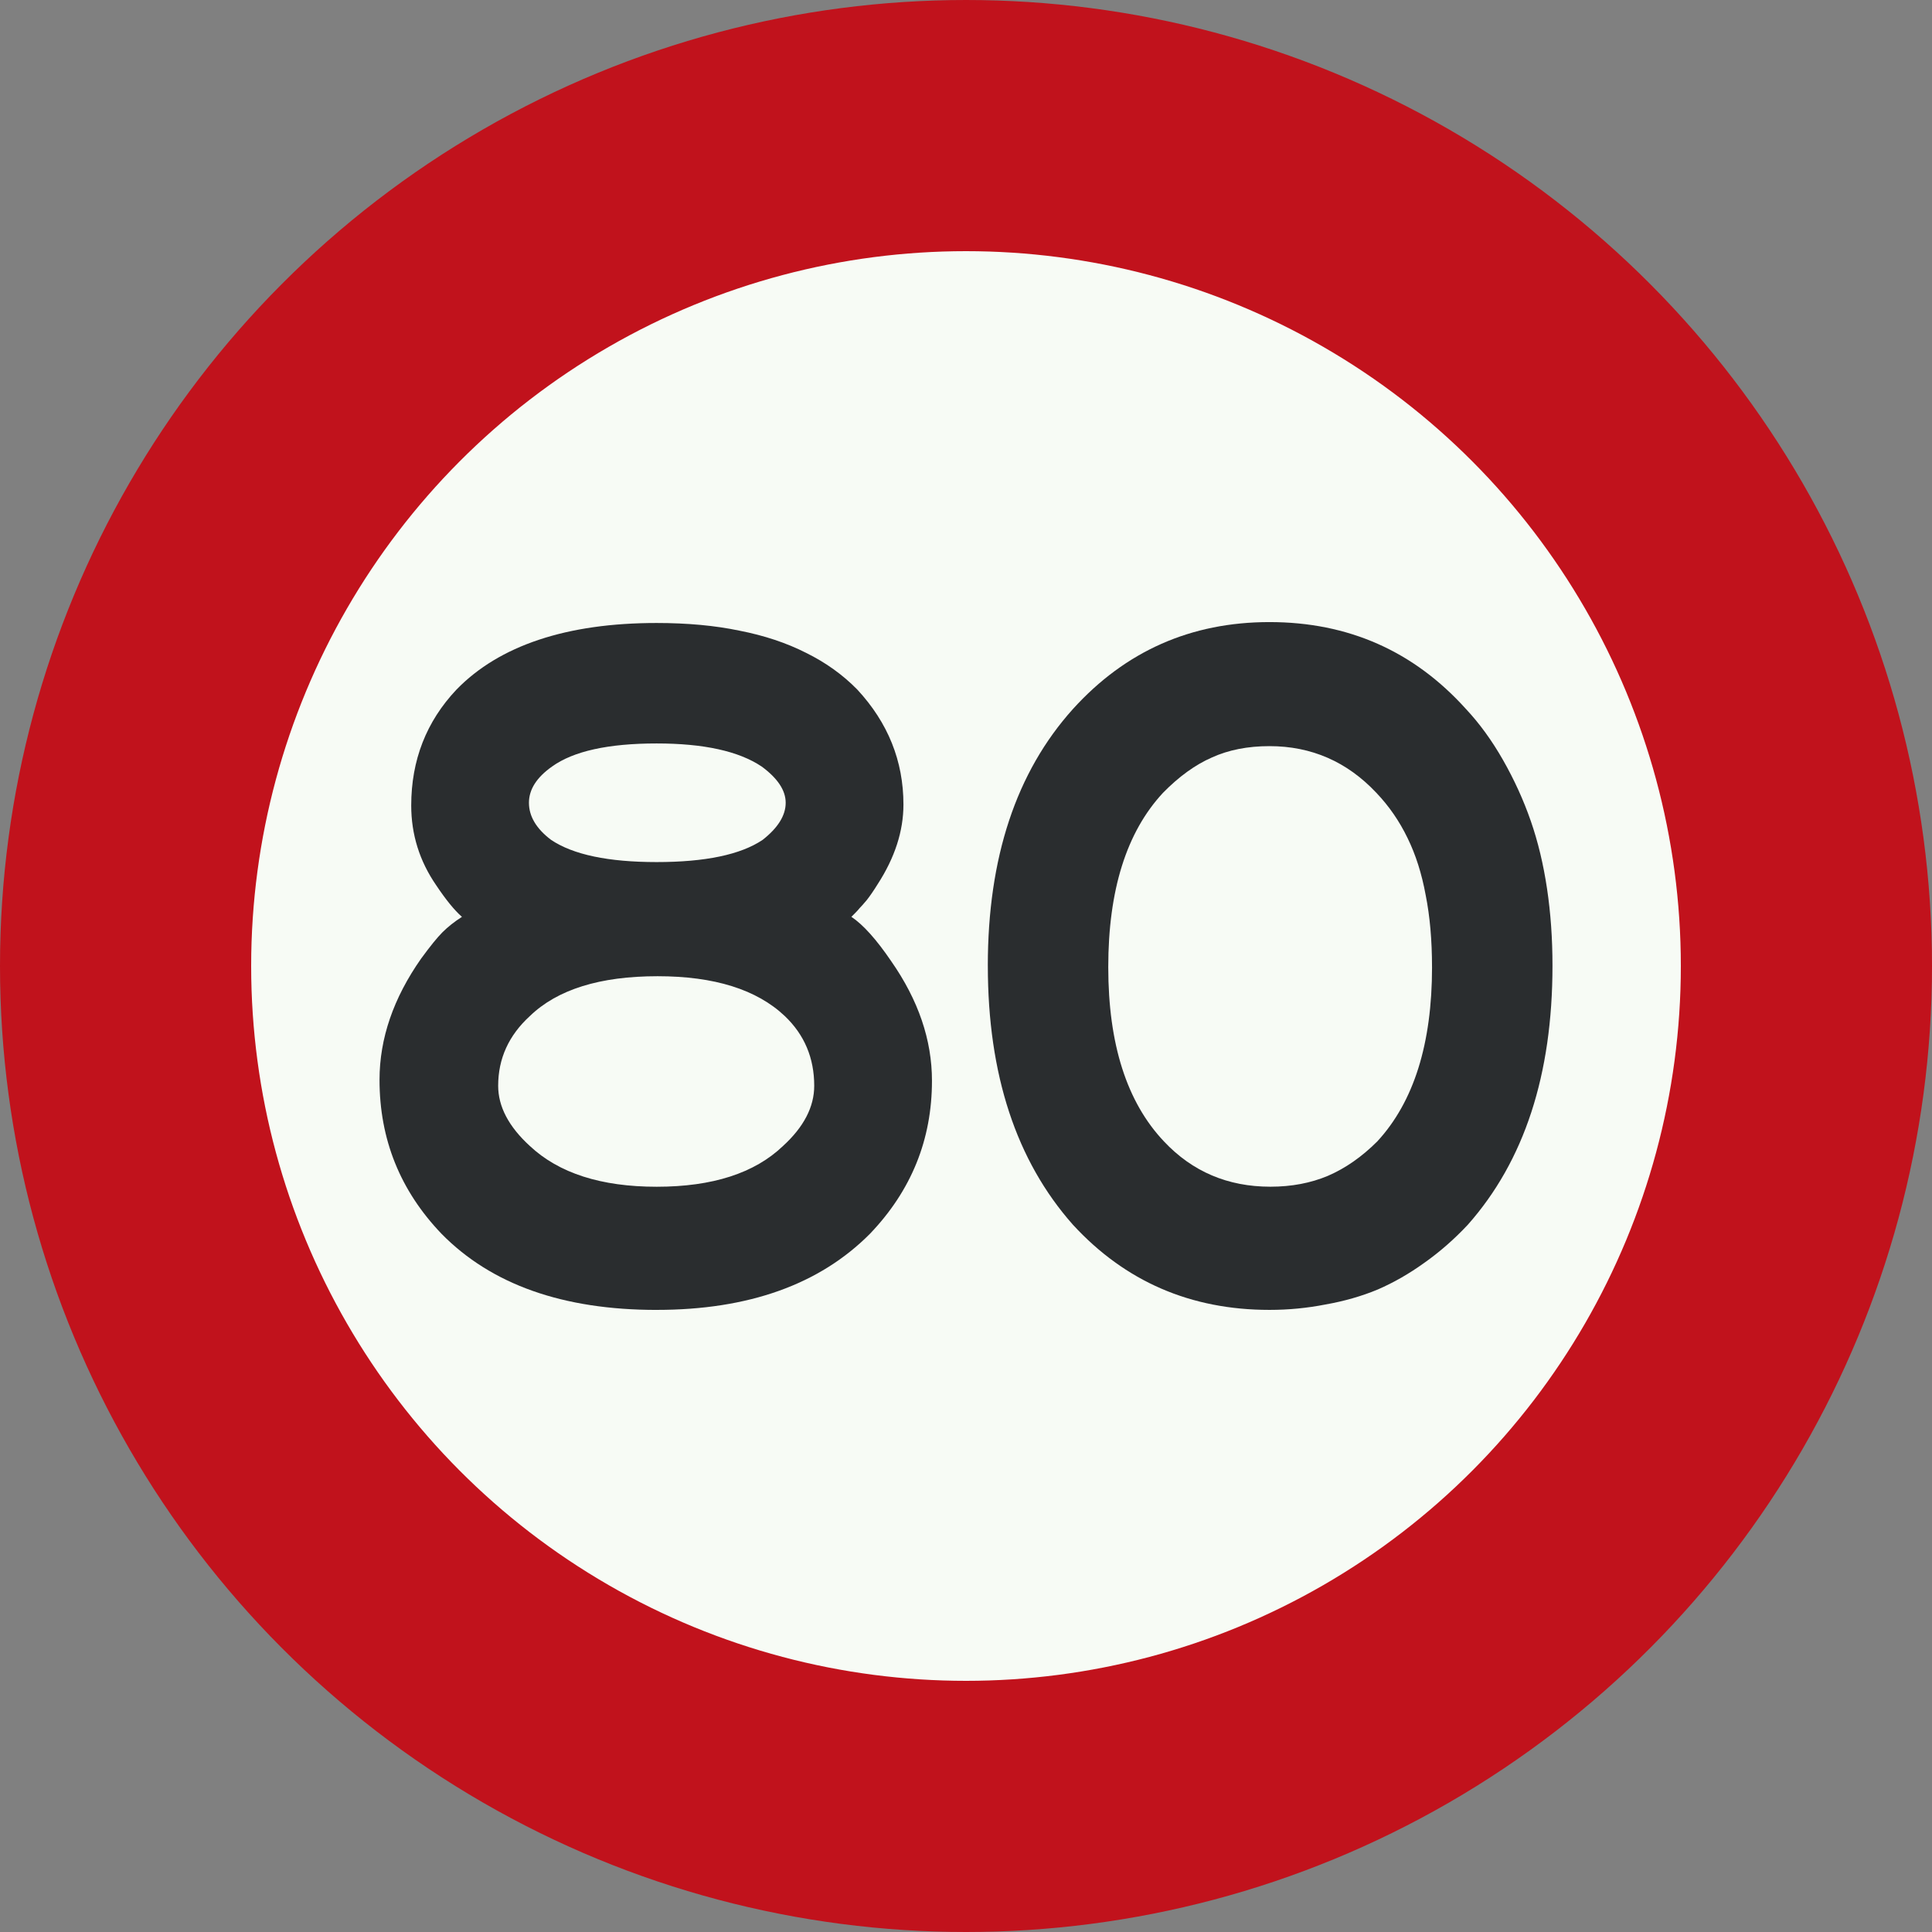<?xml version="1.0" encoding="UTF-8" standalone="no"?>
<svg
   id="Nederlands_verkeersbord_A1"
   width="300"
   height="300"
   viewBox="0 0 100 100"
   version="1.1"
   sodipodi:docname="Nederlands_verkeersbord_A1-80.svg"
   inkscape:version="1.2.2 (b0a8486541, 2022-12-01)"
   xmlns:inkscape="http://www.inkscape.org/namespaces/inkscape"
   xmlns:sodipodi="http://sodipodi.sourceforge.net/DTD/sodipodi-0.dtd"
   xmlns="http://www.w3.org/2000/svg"
   xmlns:svg="http://www.w3.org/2000/svg">
  <rect x="0" y="0" width="100" height="100" fill="#808080" stroke="none"/>
  <defs
     id="defs9" />
  <sodipodi:namedview
     id="namedview7"
     pagecolor="#505050"
     bordercolor="#eeeeee"
     borderopacity="1"
     inkscape:showpageshadow="0"
     inkscape:pageopacity="0"
     inkscape:pagecheckerboard="0"
     inkscape:deskcolor="#505050"
     showgrid="false"
     inkscape:zoom="3.6184615"
     inkscape:cx="90.646259"
     inkscape:cy="149.78742"
     inkscape:window-width="2256"
     inkscape:window-height="1435"
     inkscape:window-x="0"
     inkscape:window-y="0"
     inkscape:window-maximized="1"
     inkscape:current-layer="Nederlands_verkeersbord_A1" />
  <circle
     id="witte cirkel met rode rand"
     cx="50"
     cy="50"
     r="43.5"
     fill="#f7fbf5"
     stroke="#c1121c"
     stroke-width="13" />
  <g
     aria-label="80"
     id="text169"
     style="font-weight:bold;font-size:48px;-inkscape-font-specification:'sans-serif Bold';letter-spacing:-4px;fill:#2a2d2f;stroke-width:0.333">
    <path
       d="m 33.988,67.801 q -7.266,0 -11.133,-3.938 -3.211,-3.352 -3.211,-7.969 0,-3.211 2.156,-6.281 0.703,-0.961 1.102,-1.359 0.422,-0.422 1.008,-0.797 -0.586,-0.516 -1.336,-1.641 -1.289,-1.875 -1.289,-4.125 0,-3.516 2.344,-6 1.664,-1.711 4.266,-2.578 2.602,-0.867 6.094,-0.867 2.391,0 4.289,0.398 1.922,0.375 3.445,1.148 1.523,0.75 2.648,1.898 2.391,2.578 2.391,5.953 0,2.062 -1.336,4.125 -0.305,0.492 -0.562,0.82 -0.258,0.305 -0.375,0.422 -0.094,0.117 -0.211,0.234 -0.094,0.094 -0.211,0.211 0.914,0.609 2.062,2.297 2.109,3.023 2.109,6.188 0,4.57 -3.211,7.922 -3.914,3.938 -11.039,3.938 z m 0,-6.375 q 4.336,0 6.539,-2.109 1.617,-1.477 1.617,-3.117 0,-2.156 -1.523,-3.609 -2.18,-2.062 -6.586,-2.062 -4.477,0 -6.609,2.062 -1.641,1.5 -1.641,3.609 0,1.617 1.641,3.117 2.25,2.109 6.562,2.109 z m 0,-16.805 q 3.773,0 5.484,-1.148 1.195,-0.938 1.195,-1.922 0,-0.961 -1.242,-1.875 -1.781,-1.195 -5.438,-1.195 -3.75,0 -5.414,1.195 -1.195,0.844 -1.195,1.875 0,1.055 1.148,1.922 1.711,1.148 5.461,1.148 z"
       style="font-family:'Anwb Eex VL';-inkscape-font-specification:'Anwb Eex VL Bold'"
       id="path2253" />
    <path
       d="m 51.129,49.988 q 0,-8.391 4.406,-13.289 4.078,-4.5 10.172,-4.5 6.117,0 10.172,4.5 1.055,1.125 1.922,2.648 0.867,1.523 1.43,3.141 0.562,1.617 0.844,3.516 0.281,1.875 0.281,3.984 0,8.461 -4.383,13.406 -1.055,1.125 -2.25,1.969 -1.172,0.844 -2.414,1.383 -1.242,0.516 -2.695,0.773 -1.43,0.281 -2.906,0.281 -6.117,0 -10.172,-4.406 -4.406,-4.969 -4.406,-13.406 z m 22.992,0.07 q 0,-2.086 -0.328,-3.727 -0.305,-1.664 -0.938,-2.953 -0.633,-1.312 -1.617,-2.344 -2.273,-2.414 -5.531,-2.414 -1.688,0 -2.977,0.586 -1.289,0.562 -2.531,1.828 -2.836,3.047 -2.836,9.023 0,5.977 2.883,9.023 2.203,2.344 5.508,2.344 1.641,0 2.977,-0.562 1.359,-0.586 2.555,-1.781 2.836,-3.07 2.836,-9.023 z"
       style="font-family:'Anwb Eex VL';-inkscape-font-specification:'Anwb Eex VL Bold'"
       id="path2255" />
  </g>
</svg>
